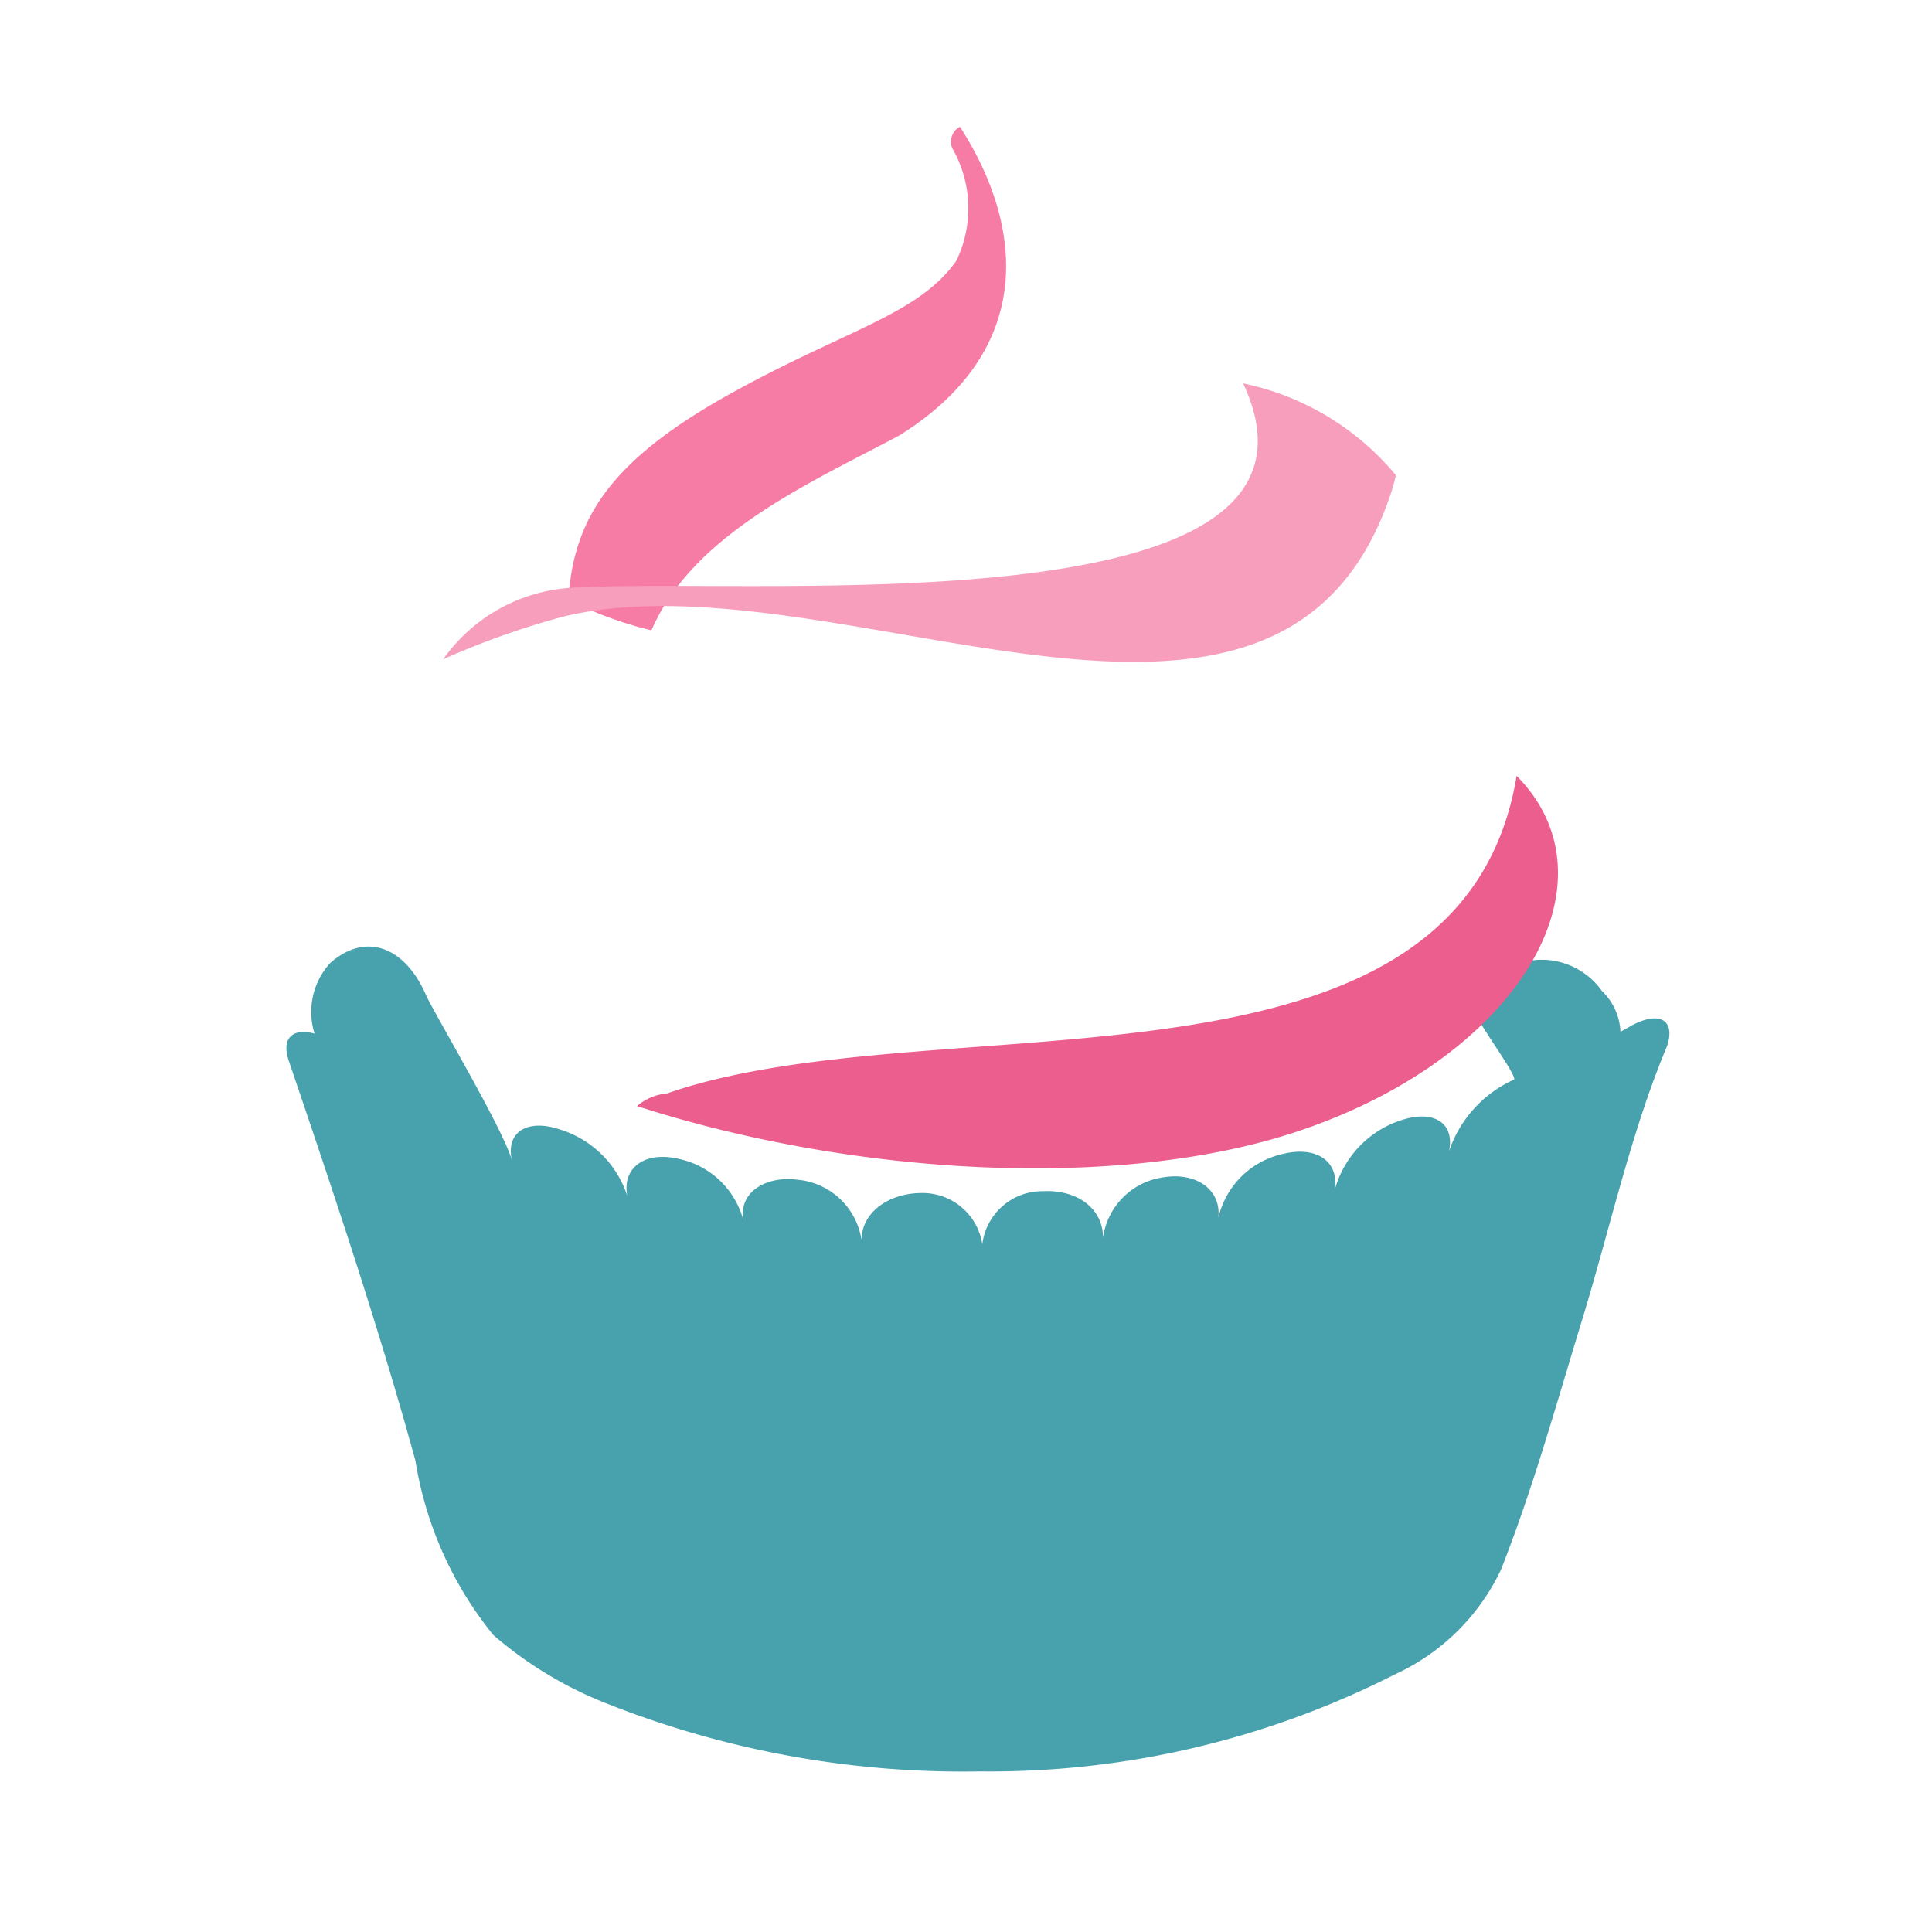 <svg xmlns="http://www.w3.org/2000/svg" width="3em" height="3em" viewBox="0 0 32 32"><defs><linearGradient id="" x1="6.39" x2="25.13" y1="18.69" y2="18.69" gradientTransform="matrix(1 0 0 -1 0 34)" gradientUnits="userSpaceOnUse"><stop offset="0" stop-color="#ff85ae"/><stop offset=".32" stop-color="#ff7da9"/><stop offset=".82" stop-color="#ff669a"/><stop offset="1" stop-color="#ff5c93"/></linearGradient><linearGradient id="" x1="6.15" x2="24.5" y1="22.04" y2="22.04" gradientTransform="matrix(1 0 0 -1 0 34)" gradientUnits="userSpaceOnUse"><stop offset="0" stop-color="#ffb0cb"/><stop offset=".79" stop-color="#f383a9"/><stop offset="1" stop-color="#f0769f"/></linearGradient><linearGradient id="" x1="14.12" x2="21.6" y1="27.56" y2="27.56" gradientTransform="matrix(1 0 0 -1 0 34)" gradientUnits="userSpaceOnUse"><stop offset="0" stop-color="#f697b7"/><stop offset=".34" stop-color="#f78fb2"/><stop offset=".86" stop-color="#f878a3"/><stop offset="1" stop-color="#f9719f"/></linearGradient><linearGradient id="" x1="6.82" x2="23.52" y1="23.72" y2="23.72" gradientTransform="matrix(1 0 0 -1 0 34)" gradientUnits="userSpaceOnUse"><stop offset="0" stop-color="#f78fb2"/><stop offset=".27" stop-color="#f887ad"/><stop offset=".7" stop-color="#fc709f"/><stop offset="1" stop-color="#ff5c93"/></linearGradient><linearGradient id="" x1="16.2" x2="16.2" y1="13.76" y2="5.18" gradientTransform="matrix(1 0 0 -1 0 34)" gradientUnits="userSpaceOnUse"><stop offset="0" stop-color="#4fe8ff"/><stop offset=".5" stop-color="#4bddf3"/><stop offset="1" stop-color="#45cee3"/></linearGradient><radialGradient id="" cx="-859.41" cy="653.31" r="1" gradientTransform="matrix(0 6.25 9.79 0 -6381.77 5391.66)" gradientUnits="userSpaceOnUse"><stop offset=".47" stop-color="#7a4c33"/><stop offset="1" stop-color="#52423c"/></radialGradient></defs><path fill="#48a2ad" d="m27 17l-.16.09a1 1 0 0 0-.31-.68a1.22 1.22 0 0 0-2.13.26c-.05.11.71 1.1.68 1.21A2 2 0 0 0 24 19.07c.1-.47-.25-.69-.78-.52a1.68 1.68 0 0 0-1.11 1.15c.07-.47-.31-.72-.85-.59a1.41 1.41 0 0 0-1.08 1.06c.05-.46-.36-.76-.91-.67a1.17 1.17 0 0 0-1 1c0-.47-.41-.8-1-.77a1 1 0 0 0-1 .88a1 1 0 0 0-1-.85c-.55 0-1 .32-1 .78a1.18 1.18 0 0 0-1.06-1c-.55-.07-1 .23-.89.7a1.41 1.41 0 0 0-1.1-1.05c-.54-.12-.92.15-.83.62a1.7 1.7 0 0 0-1.14-1.11c-.53-.17-.88.06-.77.53c-.11-.47-1.29-2.45-1.42-2.74c-.35-.81-1-1.06-1.59-.54a1.2 1.2 0 0 0-.26 1.17c-.37-.1-.56.08-.42.47c.74 2.18 1.48 4.38 2.09 6.6a6.13 6.13 0 0 0 1.29 2.89a6.5 6.5 0 0 0 1.89 1.14a16 16 0 0 0 6.18 1.12a14.8 14.8 0 0 0 6.87-1.61A3.6 3.6 0 0 0 24.86 26c.53-1.34.92-2.75 1.33-4.09c.47-1.53.82-3.15 1.42-4.58c.15-.44-.13-.6-.61-.33"/><path fill="url(#)" d="M16.17 23.14c5.82 0 10.55-1.9 10.55-4.24S22 14.66 16.17 14.66S5.62 16.56 5.62 18.9s4.72 4.24 10.55 4.24"/><path fill="url(#)" d="M25.13 12.85a3.3 3.3 0 0 0-.73-.55s-6.72 2.18-11.4 1.95s-4-.75-6.36.75c0 0-.65.93.14 1.5a14.4 14.4 0 0 0 3.78 1.81a.9.9 0 0 1 .49-.21c4.46-1.54 13.14.43 14.08-5.25"/><path fill="#eb5e8e" d="M25.12 12.85c-.94 5.67-9.61 3.71-14.07 5.26a.9.9 0 0 0-.5.21c3.6 1.16 8 1.4 10.94.42c3.69-1.23 5.36-4.14 3.63-5.89"/><path fill="url(#)" d="M23.22 8.66a3.12 3.12 0 0 1 1.28 2.71c0 2-1.63 4.48-8.84 3.76s-9-.11-9-.11s-2.19-3 2.38-3c4.1 0 10.19.5 11.62-.41c2.15-1.32 2.23-1.36 2.56-2.95"/><path fill="#f77ca5" d="M14.9 7.21c2.21-1.38 2.1-3.4 1-5.11a.28.28 0 0 0-.13.35a2 2 0 0 1 .07 1.87c-.64.9-1.81 1.13-3.74 2.2s-2.54 2-2.67 3.22a.31.31 0 0 0 .16.28a6.3 6.3 0 0 0 1.2.42c.69-1.6 2.63-2.44 4.11-3.23"/><path fill="url(#)" d="M19.74 4.64a10.8 10.8 0 0 0-3.52-2.55a.3.3 0 0 0-.28 0c1.06 1.71 1.18 3.72-1 5.11c-1.47.73-3.42 1.63-4.07 3.23a12.4 12.4 0 0 0 2.69.36c2.83.08 6.63-.07 7.28-1.18s.07-3.71-1.1-4.97"/><path fill="#f79ebc" d="M23 8.28a3 3 0 0 0 .12-.41a4.47 4.47 0 0 0-2.53-1.52c1.92 4.1-8.1 3.21-10.95 3.38a2.81 2.81 0 0 0-2.3 1.19a13.5 13.5 0 0 1 2-.71C13.83 9.14 21.1 13.63 23 8.28"/><path fill="url(#)" d="M23.43 8.51a2 2 0 0 0-.28-.64a2 2 0 0 1-.13.41c-1.92 5.35-9.19.86-13.67 1.93a14 14 0 0 0-2 .71a3.3 3.3 0 0 0-.54 1.69c2.92-.89 5.08 0 10.7.09s6.32-2.51 5.92-4.19"/><path fill="url(#)" d="M27 18.6a2.38 2.38 0 0 0-1.18 1.25c.14-.46-.18-.65-.7-.46a2 2 0 0 0-1.17 1.15c.11-.45-.23-.67-.77-.52A1.6 1.6 0 0 0 22 21.07c.08-.44-.29-.69-.84-.59a1.35 1.35 0 0 0-1.09 1c.05-.43-.35-.72-.9-.66a1.12 1.12 0 0 0-1.05.88c0-.43-.4-.75-.95-.74s-1 .37-1 .8a1 1 0 0 0-1-.82c-.55 0-1 .29-1 .72a1.14 1.14 0 0 0-1-.9c-.55-.07-1 .21-.91.65a1.35 1.35 0 0 0-1.08-1c-.54-.11-.92.13-.84.57a1.63 1.63 0 0 0-1.12-1.07c-.53-.16-.88.05-.78.5a2 2 0 0 0-1.14-1.17c-.52-.2-.84 0-.71.45a2.4 2.4 0 0 0-1.16-1.27c-.51-.25-.8-.09-.65.38c.61 1.42 1 3 1.43 4.49a40 40 0 0 0 1.34 3.88a3 3 0 0 0 1.75 1.49a17.25 17.25 0 0 0 6.85 1.22a19 19 0 0 0 6.18-.88a6 6 0 0 0 1.89-.93a5.16 5.16 0 0 0 1.3-2.68c.62-2.17 1.36-4.28 2.09-6.41c.16-.45-.12-.61-.61-.38"/></svg>